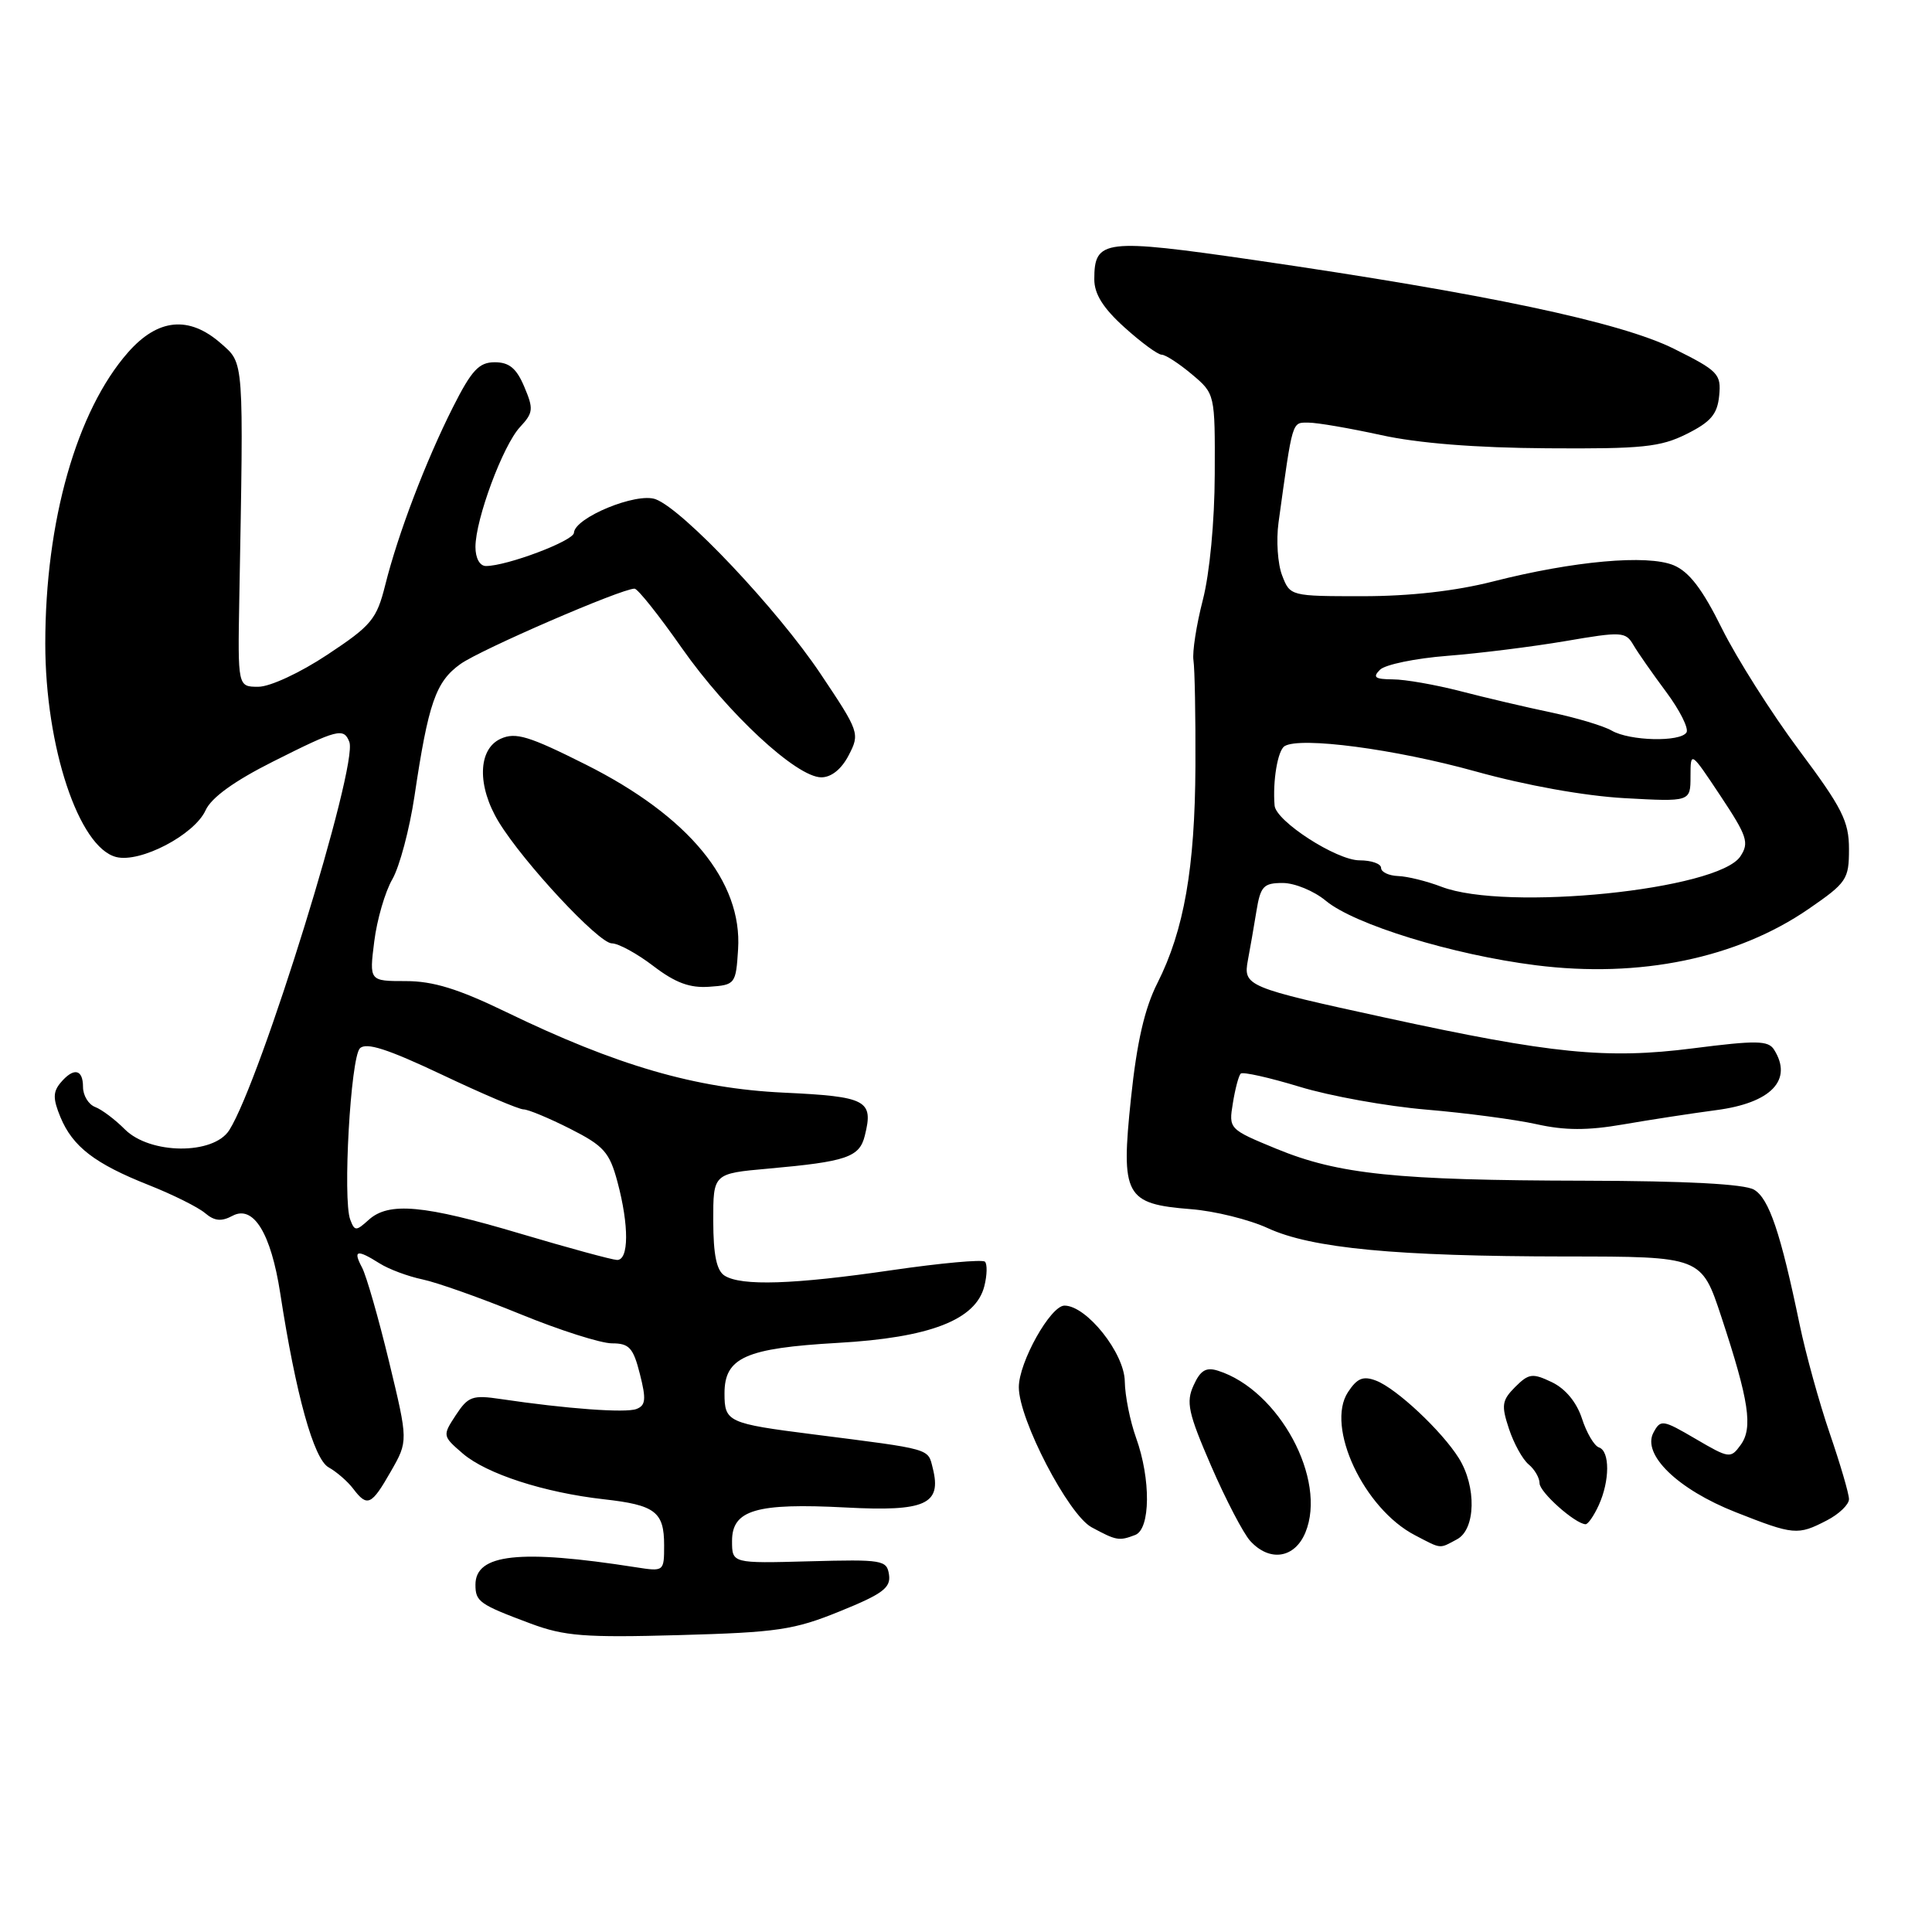 <?xml version="1.0" encoding="UTF-8" standalone="no"?>
<!DOCTYPE svg PUBLIC "-//W3C//DTD SVG 1.1//EN" "http://www.w3.org/Graphics/SVG/1.1/DTD/svg11.dtd" >
<svg xmlns="http://www.w3.org/2000/svg" xmlns:xlink="http://www.w3.org/1999/xlink" version="1.1" viewBox="0 0 256 256">
 <g >
 <path fill="currentColor"
d=" M 111.30 213.50 C 116.93 211.22 118.05 210.39 117.80 208.67 C 117.52 206.71 116.96 206.62 107.25 206.88 C 97.00 207.16 97.00 207.16 97.00 204.18 C 97.00 200.07 100.21 199.13 112.06 199.75 C 122.63 200.31 124.80 199.33 123.60 194.56 C 122.93 191.89 123.61 192.08 107.76 190.06 C 96.43 188.62 96.00 188.42 96.00 184.63 C 96.00 179.88 98.79 178.64 111.00 177.94 C 123.23 177.25 129.31 174.89 130.43 170.42 C 130.80 168.96 130.83 167.50 130.51 167.18 C 130.19 166.86 124.66 167.36 118.21 168.30 C 105.14 170.21 98.23 170.43 96.01 169.03 C 94.95 168.36 94.52 166.27 94.51 161.79 C 94.50 155.50 94.50 155.50 101.79 154.85 C 112.18 153.92 113.88 153.34 114.59 150.49 C 115.77 145.78 114.87 145.30 103.83 144.78 C 92.16 144.23 81.70 141.19 67.05 134.09 C 60.73 131.03 57.39 130.00 53.77 130.00 C 48.93 130.00 48.93 130.00 49.59 124.75 C 49.95 121.86 51.03 118.15 51.99 116.50 C 52.94 114.85 54.26 109.90 54.92 105.50 C 56.76 93.14 57.74 90.32 61.02 87.98 C 63.74 86.05 82.33 78.00 84.08 78.00 C 84.50 78.00 87.31 81.53 90.34 85.86 C 96.42 94.53 105.55 103.00 108.83 103.00 C 110.16 103.00 111.51 101.91 112.46 100.07 C 113.95 97.20 113.87 96.97 108.75 89.32 C 103.02 80.75 90.50 67.49 86.87 66.15 C 84.35 65.21 76.14 68.59 76.05 70.60 C 76.00 71.67 67.17 75.00 64.39 75.00 C 63.57 75.00 63.00 73.96 63.00 72.48 C 63.00 68.81 66.64 59.01 68.91 56.58 C 70.66 54.70 70.72 54.19 69.47 51.25 C 68.44 48.80 67.47 48.00 65.56 48.00 C 63.47 48.00 62.50 49.04 60.02 53.95 C 56.40 61.14 52.75 70.71 51.05 77.50 C 49.91 82.06 49.23 82.88 43.38 86.75 C 39.76 89.15 35.78 91.00 34.23 91.00 C 31.50 91.00 31.50 91.00 31.71 79.25 C 32.29 47.31 32.36 48.22 29.28 45.51 C 25.05 41.79 20.92 42.19 16.96 46.70 C 10.15 54.45 6.00 69.07 6.00 85.28 C 6.00 98.95 10.44 112.32 15.40 113.56 C 18.59 114.37 25.76 110.62 27.24 107.37 C 28.01 105.68 31.03 103.50 36.18 100.91 C 44.75 96.60 45.55 96.40 46.29 98.31 C 47.48 101.41 34.57 143.13 30.38 149.75 C 28.29 153.05 19.89 152.98 16.55 149.65 C 15.26 148.35 13.48 147.01 12.60 146.68 C 11.72 146.34 11.00 145.15 11.00 144.03 C 11.00 141.63 9.74 141.41 8.00 143.50 C 7.01 144.70 7.01 145.61 8.01 148.03 C 9.63 151.94 12.57 154.20 19.72 157.03 C 22.90 158.29 26.25 159.96 27.17 160.74 C 28.42 161.80 29.33 161.89 30.81 161.10 C 33.58 159.62 35.90 163.40 37.13 171.35 C 39.20 184.79 41.57 193.33 43.54 194.43 C 44.60 195.02 46.06 196.29 46.79 197.25 C 48.67 199.73 49.21 199.49 51.79 194.97 C 54.09 190.95 54.09 190.95 51.55 180.42 C 50.15 174.63 48.54 169.02 47.97 167.95 C 46.74 165.64 47.29 165.51 50.29 167.40 C 51.50 168.17 54.07 169.13 55.99 169.53 C 57.90 169.93 63.74 172.00 68.95 174.13 C 74.15 176.26 79.62 178.00 81.09 178.00 C 83.37 178.00 83.91 178.58 84.79 182.07 C 85.64 185.41 85.56 186.23 84.33 186.70 C 82.90 187.25 75.03 186.67 66.35 185.38 C 62.60 184.82 62.03 185.03 60.40 187.51 C 58.62 190.23 58.63 190.28 61.32 192.60 C 64.45 195.29 72.09 197.77 80.00 198.66 C 86.82 199.42 88.00 200.32 88.00 204.75 C 88.00 208.24 87.98 208.25 84.25 207.67 C 68.86 205.26 63.00 205.90 63.00 209.98 C 63.00 212.23 63.51 212.59 70.31 215.13 C 74.79 216.80 77.47 217.01 90.00 216.66 C 102.99 216.30 105.21 215.98 111.30 213.50 Z  M 172.97 203.07 C 175.88 196.05 169.47 184.19 161.40 181.63 C 159.81 181.12 159.06 181.57 158.16 183.56 C 157.13 185.80 157.44 187.22 160.48 194.24 C 162.41 198.69 164.74 203.16 165.65 204.17 C 168.22 207.00 171.55 206.50 172.97 203.07 Z  M 193.07 203.96 C 195.54 202.64 195.66 196.99 193.30 193.21 C 191.03 189.59 185.03 183.97 182.33 182.94 C 180.62 182.29 179.83 182.61 178.61 184.47 C 175.62 189.04 180.71 199.91 187.50 203.43 C 191.07 205.29 190.67 205.25 193.07 203.96 Z  M 150.42 203.39 C 152.45 202.61 152.51 196.00 150.53 190.50 C 149.74 188.30 149.07 184.95 149.04 183.05 C 149.00 179.30 143.98 173.00 141.05 173.00 C 139.20 173.00 134.99 180.52 135.00 183.82 C 135.00 188.09 141.56 200.70 144.64 202.37 C 147.93 204.15 148.28 204.21 150.42 203.39 Z  M 242.05 201.47 C 243.67 200.64 245.00 199.36 245.00 198.65 C 245.00 197.93 243.85 194.01 242.45 189.93 C 241.05 185.84 239.26 179.35 238.46 175.50 C 235.94 163.35 234.41 158.81 232.42 157.64 C 231.16 156.89 223.44 156.48 210.00 156.45 C 185.01 156.40 177.38 155.61 169.15 152.23 C 162.84 149.63 162.80 149.59 163.36 146.18 C 163.66 144.30 164.13 142.53 164.40 142.26 C 164.67 141.99 168.18 142.78 172.20 144.00 C 176.21 145.23 183.78 146.59 189.00 147.03 C 194.22 147.47 200.79 148.34 203.59 148.96 C 207.35 149.80 210.35 149.81 215.09 148.99 C 218.61 148.38 224.15 147.53 227.39 147.10 C 234.69 146.15 237.61 143.10 235.07 139.08 C 234.30 137.86 232.72 137.84 224.33 138.91 C 212.90 140.37 205.60 139.64 183.59 134.85 C 165.15 130.84 164.72 130.66 165.35 127.24 C 165.64 125.74 166.14 122.81 166.48 120.75 C 167.02 117.43 167.42 117.00 169.97 117.00 C 171.55 117.00 174.12 118.06 175.67 119.35 C 179.47 122.51 192.48 126.51 203.50 127.90 C 217.29 129.64 230.16 126.98 239.68 120.42 C 244.70 116.96 245.00 116.52 245.00 112.51 C 245.00 108.83 244.11 107.06 238.37 99.38 C 234.73 94.50 230.14 87.25 228.17 83.29 C 225.58 78.05 223.82 75.76 221.77 74.90 C 218.27 73.45 208.51 74.33 197.83 77.05 C 192.85 78.32 186.80 79.00 180.56 79.00 C 171.00 79.00 170.94 78.99 169.89 76.25 C 169.30 74.74 169.09 71.59 169.41 69.25 C 171.31 55.50 171.16 56.00 173.38 56.00 C 174.55 56.00 178.88 56.75 183.00 57.65 C 187.89 58.73 195.54 59.34 205.00 59.40 C 217.62 59.49 220.02 59.24 223.50 57.50 C 226.70 55.90 227.56 54.88 227.80 52.43 C 228.08 49.56 227.68 49.14 221.80 46.21 C 214.73 42.69 196.88 38.92 166.22 34.46 C 146.27 31.57 145.00 31.72 145.00 37.01 C 145.00 38.96 146.17 40.83 149.00 43.38 C 151.20 45.37 153.42 47.00 153.93 47.00 C 154.43 47.00 156.23 48.17 157.92 49.59 C 161.00 52.18 161.00 52.18 160.96 62.84 C 160.94 69.09 160.29 75.98 159.38 79.50 C 158.53 82.80 157.97 86.40 158.14 87.50 C 158.31 88.60 158.43 94.90 158.40 101.50 C 158.34 115.00 156.89 123.27 153.37 130.25 C 151.67 133.60 150.64 138.08 149.86 145.53 C 148.50 158.46 149.07 159.53 157.80 160.22 C 160.93 160.46 165.53 161.60 168.00 162.74 C 173.80 165.41 184.94 166.47 207.48 166.49 C 225.45 166.50 225.45 166.50 228.09 174.50 C 231.76 185.62 232.30 189.21 230.64 191.47 C 229.32 193.29 229.12 193.26 224.68 190.66 C 220.31 188.10 220.04 188.06 219.09 189.83 C 217.54 192.73 222.32 197.36 230.00 200.38 C 237.68 203.41 238.21 203.46 242.05 201.47 Z  M 211.84 199.45 C 213.32 196.21 213.33 192.28 211.87 191.79 C 211.24 191.58 210.23 189.86 209.62 187.97 C 208.91 185.80 207.44 184.02 205.64 183.15 C 203.06 181.92 202.58 181.98 200.77 183.78 C 199.01 185.55 198.91 186.20 199.94 189.31 C 200.58 191.25 201.75 193.38 202.55 194.04 C 203.35 194.70 204.00 195.83 204.00 196.54 C 204.00 197.72 208.68 201.89 210.09 201.97 C 210.41 201.99 211.20 200.85 211.84 199.45 Z  M 97.80 125.80 C 98.38 116.80 91.27 108.16 77.62 101.31 C 70.07 97.52 68.32 96.99 66.34 97.89 C 63.31 99.27 63.20 104.17 66.09 108.92 C 69.37 114.30 79.34 125.00 81.07 125.00 C 81.94 125.00 84.41 126.35 86.57 128.00 C 89.49 130.23 91.40 130.94 94.00 130.75 C 97.42 130.51 97.51 130.39 97.80 125.80 Z  M 69.00 163.48 C 56.15 159.65 51.51 159.23 48.85 161.64 C 47.18 163.15 46.99 163.15 46.41 161.61 C 45.39 158.97 46.46 140.14 47.69 138.91 C 48.52 138.08 51.35 138.99 58.54 142.39 C 63.89 144.93 68.76 147.00 69.37 147.00 C 69.98 147.00 72.76 148.16 75.55 149.57 C 80.01 151.83 80.76 152.67 81.81 156.58 C 83.37 162.40 83.34 167.01 81.75 166.95 C 81.06 166.92 75.33 165.36 69.00 163.48 Z  M 191.00 117.50 C 189.07 116.76 186.49 116.12 185.25 116.08 C 184.01 116.03 183.00 115.55 183.00 115.00 C 183.00 114.45 181.72 114.00 180.15 114.00 C 177.10 114.00 169.07 108.82 168.89 106.74 C 168.62 103.51 169.30 99.44 170.21 98.87 C 172.27 97.59 184.85 99.25 195.50 102.21 C 202.19 104.07 209.93 105.46 215.25 105.76 C 224.00 106.24 224.00 106.24 224.00 102.87 C 224.01 99.50 224.01 99.50 227.98 105.47 C 231.52 110.80 231.80 111.67 230.61 113.47 C 227.68 117.92 199.52 120.78 191.00 117.50 Z  M 213.56 96.81 C 212.49 96.19 208.89 95.11 205.56 94.41 C 202.23 93.71 196.80 92.44 193.50 91.58 C 190.20 90.73 186.17 90.02 184.55 90.02 C 182.19 90.00 181.85 89.75 182.85 88.75 C 183.53 88.06 187.56 87.23 191.80 86.90 C 196.03 86.57 203.06 85.69 207.42 84.95 C 214.87 83.67 215.40 83.70 216.42 85.44 C 217.01 86.46 218.98 89.27 220.78 91.69 C 222.58 94.11 223.79 96.52 223.47 97.05 C 222.66 98.35 215.94 98.19 213.56 96.81 Z "/>
</g>
</svg>
